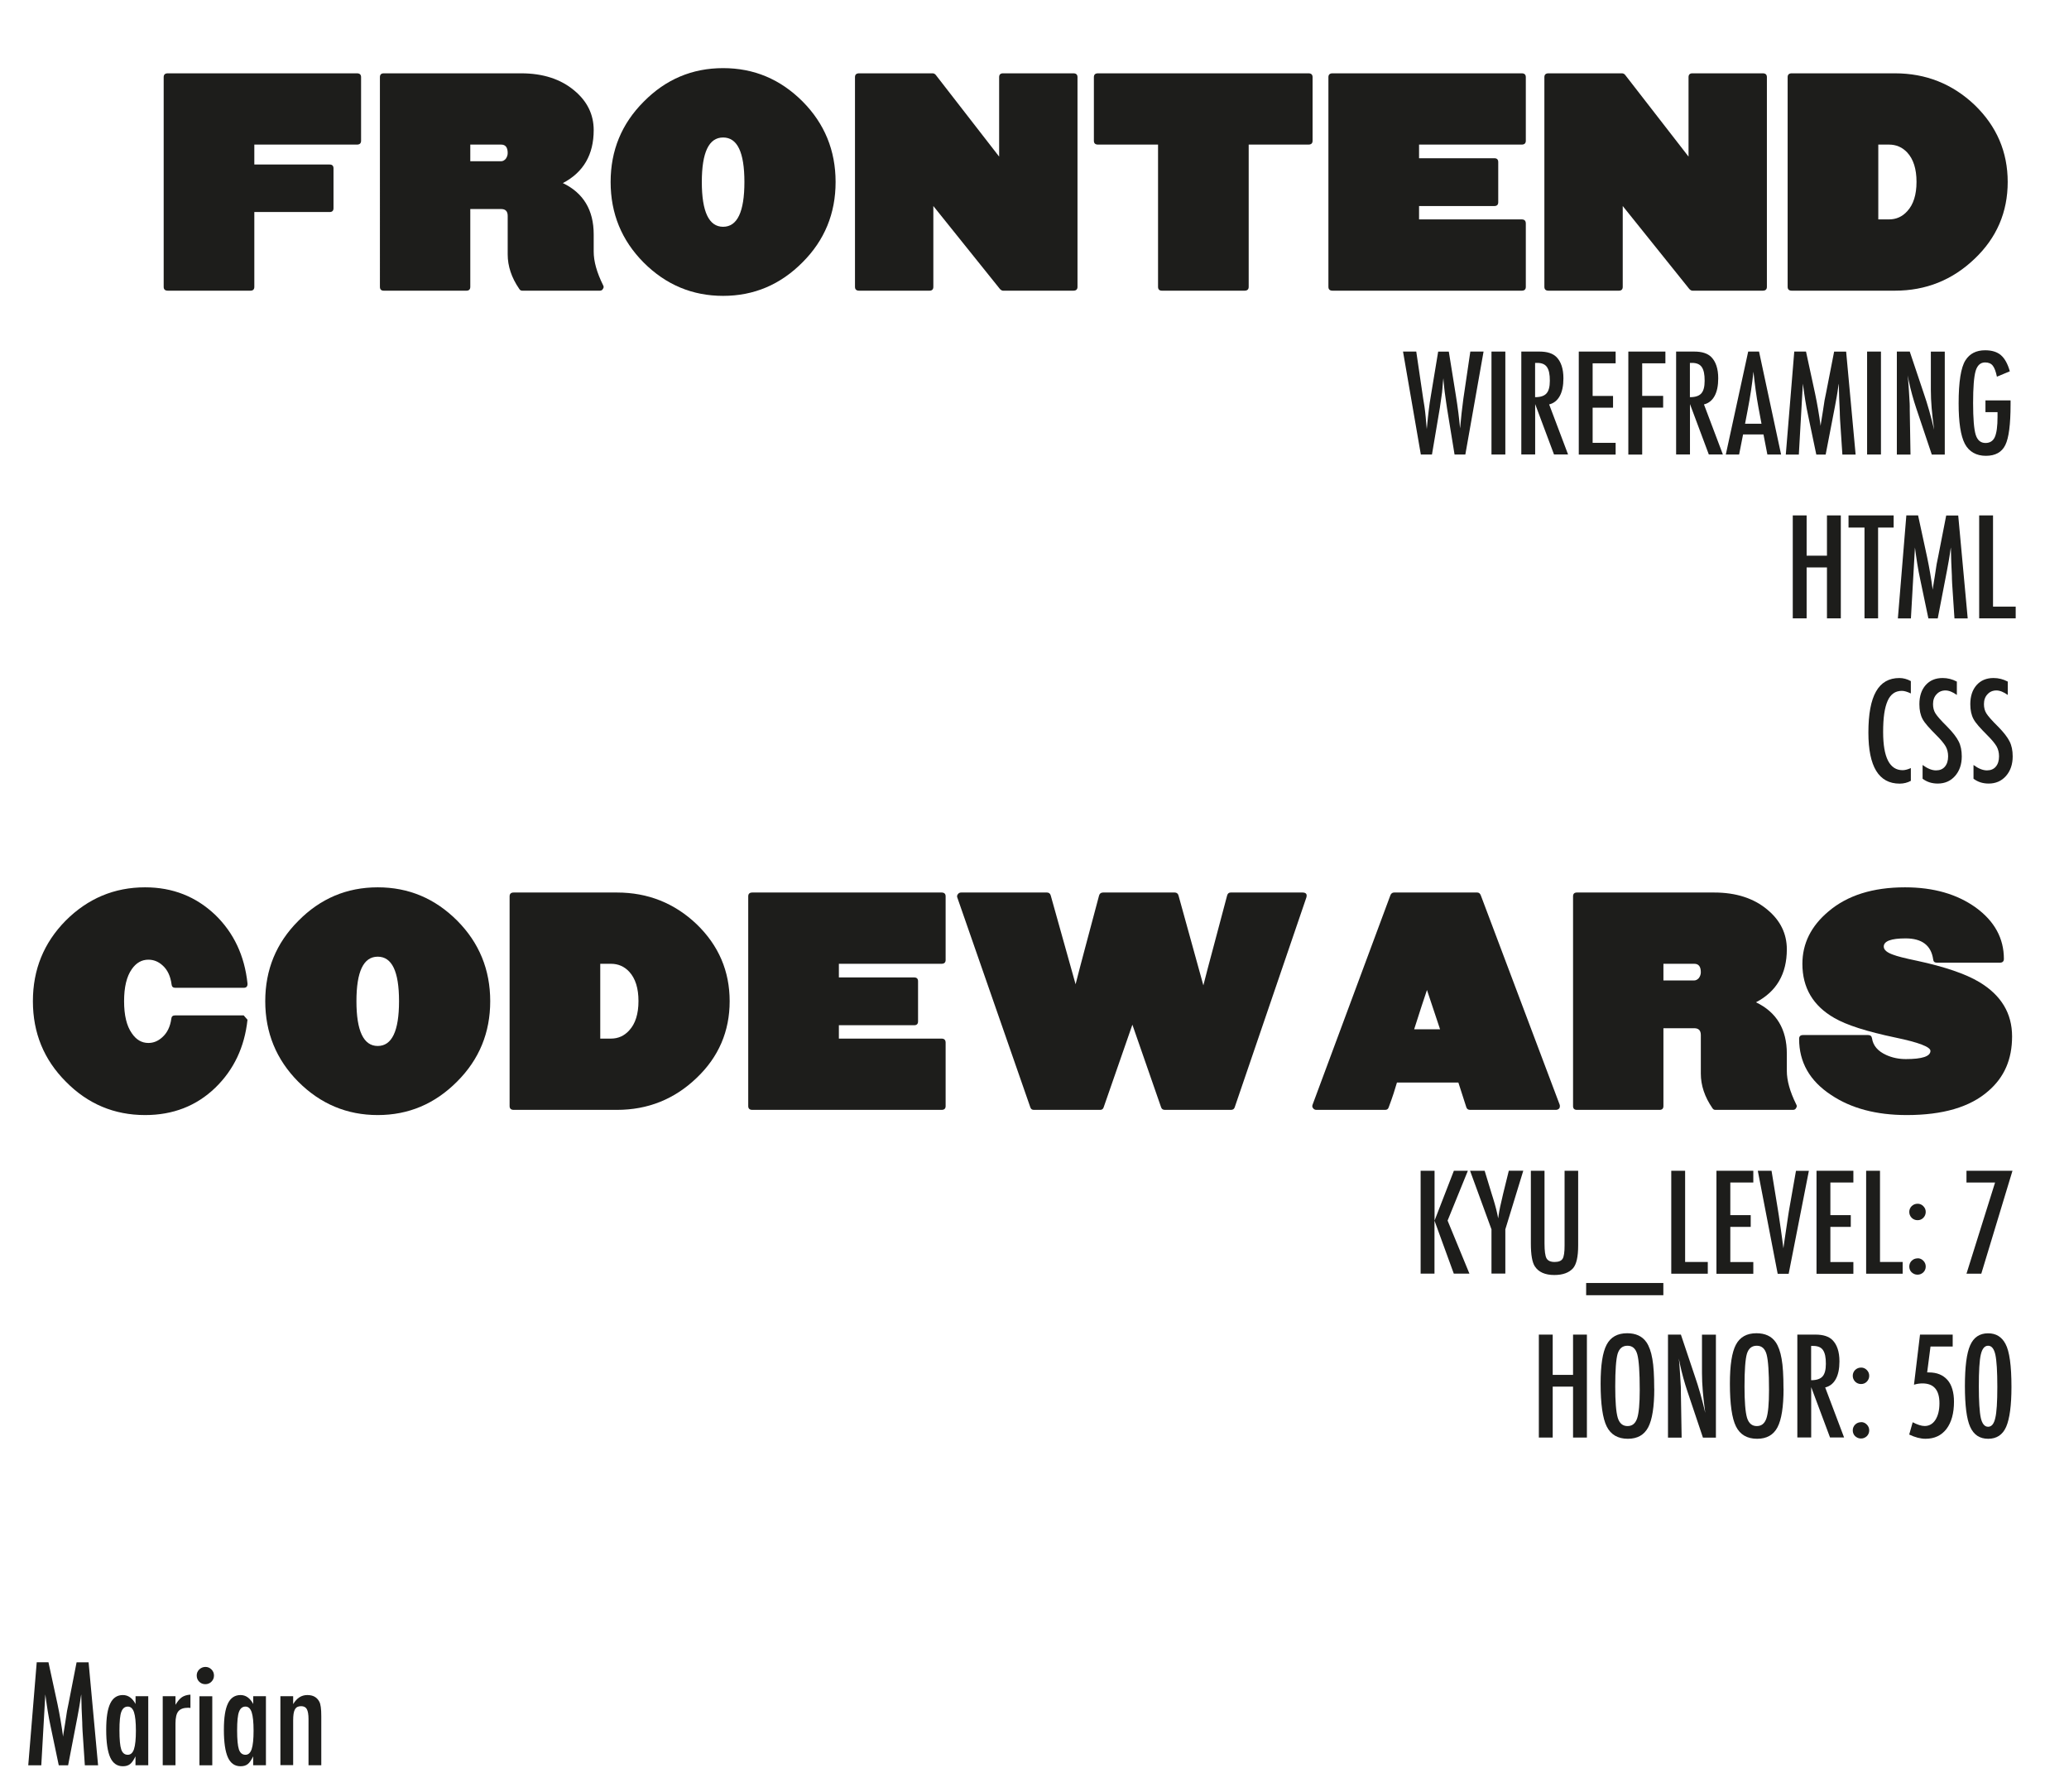 <?xml version="1.0" encoding="UTF-8"?>
<svg id="Ebene_1" data-name="Ebene 1" xmlns="http://www.w3.org/2000/svg" viewBox="0 0 303.12 262.48">
  <defs>
    <style>
      .cls-1 {
        fill: #1d1d1b;
      }
    </style>
  </defs>
  <path class="cls-1" d="M37.26,21.18v2.92h11.04c.37,0,.56,.19,.56,.56v5.84c0,.37-.19,.56-.56,.56h-11.04v10.96c0,.37-.19,.56-.56,.56h-12.12c-.4,0-.6-.19-.6-.56V11.3c0-.37,.2-.56,.6-.56h27.72c.4,0,.6,.19,.6,.56v9.32c0,.37-.2,.56-.6,.56h-15.04Z"/>
  <path class="cls-1" d="M76.5,42.58c-.19,0-.33-.09-.44-.28-1.12-1.63-1.68-3.31-1.68-5.04v-5.64c0-.67-.32-1-.96-1h-4.52v11.4c0,.37-.19,.56-.56,.56h-12.12c-.37,0-.56-.19-.56-.56V11.3c0-.37,.19-.56,.56-.56h20.12c3.2,0,5.8,.84,7.8,2.52,1.89,1.57,2.84,3.51,2.84,5.8,0,3.6-1.51,6.19-4.52,7.76,3.01,1.44,4.52,3.95,4.52,7.52v2.52c0,1.41,.45,3.04,1.36,4.88,.13,.21,.13,.4,0,.56-.08,.19-.24,.28-.48,.28h-11.36Zm-3.08-21.4h-4.52v2.44h4.52c.24,0,.47-.12,.68-.36,.19-.27,.28-.55,.28-.84,0-.83-.32-1.24-.96-1.24Z"/>
  <path class="cls-1" d="M117.58,38.42c-3.25,3.28-7.13,4.92-11.64,4.92s-8.39-1.63-11.64-4.88c-3.23-3.25-4.84-7.19-4.84-11.8s1.61-8.53,4.84-11.76c3.23-3.28,7.11-4.92,11.64-4.92s8.39,1.63,11.64,4.88c3.23,3.25,4.84,7.19,4.84,11.8s-1.61,8.53-4.84,11.76Zm-11.64-18.28c-2.08,0-3.12,2.17-3.12,6.52s1.04,6.56,3.12,6.56,3.12-2.19,3.12-6.56-1.04-6.52-3.12-6.52Z"/>
  <path class="cls-1" d="M146.94,42.58c-.13,0-.28-.08-.44-.24l-9.76-12.16v11.84c0,.37-.19,.56-.56,.56h-10.32c-.4,0-.6-.19-.6-.56V11.3c0-.37,.2-.56,.6-.56h10.76c.19,0,.35,.08,.48,.24l9.28,11.96V11.3c0-.37,.19-.56,.56-.56h10.32c.4,0,.6,.19,.6,.56v30.72c0,.37-.2,.56-.6,.56h-10.32Z"/>
  <path class="cls-1" d="M182.94,21.18v20.84c0,.37-.2,.56-.6,.56h-12.12c-.37,0-.56-.19-.56-.56V21.18h-8.8c-.4,0-.6-.19-.6-.56V11.3c0-.37,.2-.56,.6-.56h30.84c.4,0,.6,.19,.6,.56v9.32c0,.37-.2,.56-.6,.56h-8.76Z"/>
  <path class="cls-1" d="M195.22,42.58c-.4,0-.6-.19-.6-.56V11.3c0-.37,.2-.56,.6-.56h27.72c.4,0,.6,.19,.6,.56v9.32c0,.37-.2,.56-.6,.56h-15.04v2h11.04c.37,0,.56,.19,.56,.56v5.88c0,.37-.19,.56-.56,.56h-11.04v1.96h15.04c.4,0,.6,.2,.6,.6v9.28c0,.38-.2,.56-.6,.56h-27.72Z"/>
  <path class="cls-1" d="M247.94,42.58c-.13,0-.28-.08-.44-.24l-9.76-12.16v11.84c0,.37-.19,.56-.56,.56h-10.32c-.4,0-.6-.19-.6-.56V11.3c0-.37,.2-.56,.6-.56h10.76c.19,0,.35,.08,.48,.24l9.28,11.96V11.3c0-.37,.19-.56,.56-.56h10.32c.4,0,.6,.19,.6,.56v30.72c0,.37-.2,.56-.6,.56h-10.32Z"/>
  <path class="cls-1" d="M289.3,37.9c-3.25,3.12-7.15,4.68-11.68,4.68h-15.12c-.4,0-.6-.19-.6-.56V11.3c0-.37,.2-.56,.6-.56h15.12c4.53,0,8.43,1.55,11.68,4.64,3.23,3.12,4.84,6.88,4.84,11.28s-1.61,8.17-4.84,11.24Zm-9.88-15.56c-.72-.77-1.61-1.16-2.68-1.16h-1.56v10.96h1.56c1.07,0,1.96-.4,2.68-1.2,.91-.98,1.36-2.42,1.36-4.3s-.45-3.32-1.36-4.3Z"/>
  <path class="cls-1" d="M205.53,51.5h1.96l1.03,7,.17,1.04c.08,.56,.14,1.07,.18,1.53l.11,1.28s.01,.09,.02,.18c0,.08,.02,.19,.03,.32l.05-.49c.08-.85,.16-1.64,.25-2.35,.09-.72,.18-1.38,.29-1.98l1.08-6.52h1.56l1.02,6.34c.15,.94,.28,1.81,.38,2.61s.18,1.57,.25,2.29c.07-.77,.14-1.51,.22-2.23,.08-.72,.17-1.42,.26-2.11l.15-1.01,.87-5.9h1.94l-2.67,15.08h-1.58l-1.06-6.51s-.02-.13-.05-.32c-.03-.19-.07-.46-.12-.81l-.21-1.5c-.01-.12-.03-.29-.06-.53s-.06-.53-.09-.89l-.05-.62c-.01,.15-.03,.28-.04,.39-.01,.11-.02,.2-.03,.27-.03,.43-.06,.76-.08,1-.02,.24-.04,.38-.04,.43l-.21,1.45c-.05,.33-.08,.59-.11,.78-.03,.19-.05,.31-.06,.35l-1.1,6.51h-1.63l-2.61-15.08Z"/>
  <path class="cls-1" d="M218.51,51.5h2.03v15.08h-2.03v-15.08Z"/>
  <path class="cls-1" d="M222.87,51.5h2.68c1.11,0,1.93,.26,2.47,.79,.68,.68,1.03,1.73,1.03,3.13,0,1.08-.18,1.95-.54,2.6s-.88,1.06-1.55,1.22l2.77,7.33h-2.06l-2.76-7.38v7.38h-2.03v-15.08Zm2.03,6.68c.79,0,1.34-.18,1.67-.55,.33-.37,.49-.98,.49-1.85,0-.47-.03-.87-.1-1.2s-.18-.6-.32-.81c-.15-.21-.33-.36-.57-.46s-.51-.15-.83-.15h-.34v5.01Z"/>
  <path class="cls-1" d="M231.3,51.5h5.4v1.72h-3.37v4.78h2.99v1.72h-2.99v5.15h3.37v1.72h-5.4v-15.08Z"/>
  <path class="cls-1" d="M238.56,51.5h5.43v1.72h-3.4v4.77h3.07v1.72h-3.07v6.88h-2.03v-15.08Z"/>
  <path class="cls-1" d="M245.55,51.5h2.68c1.11,0,1.93,.26,2.47,.79,.68,.68,1.03,1.73,1.03,3.13,0,1.08-.18,1.95-.54,2.6s-.88,1.06-1.55,1.22l2.77,7.33h-2.06l-2.76-7.38v7.38h-2.03v-15.08Zm2.03,6.68c.79,0,1.34-.18,1.67-.55,.33-.37,.49-.98,.49-1.85,0-.47-.03-.87-.1-1.2s-.18-.6-.32-.81c-.15-.21-.33-.36-.57-.46s-.51-.15-.83-.15h-.34v5.01Z"/>
  <path class="cls-1" d="M256.13,51.5h1.58l3.23,15.08h-2.01l-.57-2.94h-2.99l-.58,2.94h-1.95l3.28-15.08Zm1.94,10.57l-.45-2.4c-.3-1.63-.54-3.38-.73-5.23-.09,.9-.21,1.82-.35,2.75s-.31,1.91-.51,2.95l-.37,1.93h2.41Z"/>
  <path class="cls-1" d="M262.85,51.5h1.74l1.33,6.15c.16,.77,.31,1.54,.44,2.31s.26,1.58,.37,2.43c.01-.11,.02-.2,.03-.26,0-.06,.01-.11,.02-.13l.28-1.73,.25-1.64,.22-1.08,1.18-6.04h1.76l1.39,15.08h-1.94l-.34-5.12c-.01-.26-.02-.49-.03-.67,0-.19-.01-.35-.01-.47l-.09-2.02-.05-1.86s0-.04,0-.08c0-.04,0-.1-.01-.17l-.05,.3c-.05,.36-.1,.67-.14,.94-.04,.27-.08,.49-.11,.67l-.25,1.38-.1,.52-1.27,6.58h-1.37l-1.19-5.68c-.16-.75-.31-1.51-.43-2.28s-.24-1.58-.35-2.43l-.59,10.39h-1.91l1.24-15.08Z"/>
  <path class="cls-1" d="M273.54,51.5h2.03v15.08h-2.03v-15.08Z"/>
  <path class="cls-1" d="M277.9,51.5h1.89l2.02,6.02c.59,1.7,1.1,3.51,1.55,5.44-.16-1.17-.28-2.22-.36-3.16-.08-.94-.12-1.83-.12-2.67v-5.62h2.04v15.08h-1.9l-2.28-6.79c-.21-.63-.41-1.28-.59-1.94s-.36-1.36-.51-2.09c-.01-.09-.03-.2-.06-.33-.03-.13-.06-.28-.1-.45,.02,.17,.04,.31,.05,.43,.01,.12,.02,.22,.03,.31l.11,1.53,.11,1.87c0,.1,.01,.23,.01,.38,0,.15,0,.32,0,.51l.11,6.57h-2v-15.08Z"/>
  <path class="cls-1" d="M290.87,58.65h3.69v.59c0,2.94-.26,4.92-.77,5.95-.51,1.05-1.46,1.58-2.85,1.58s-2.46-.59-3.08-1.76c-.61-1.17-.91-3.14-.91-5.91,0-3.16,.33-5.27,1-6.32,.62-.98,1.58-1.47,2.88-1.47,.99,0,1.76,.24,2.31,.71,.56,.48,1,1.27,1.31,2.37l-1.89,.79c-.08-.4-.18-.73-.28-1-.1-.27-.22-.48-.34-.63-.25-.31-.62-.46-1.11-.46-.68,0-1.14,.42-1.39,1.25-.25,.87-.37,2.44-.37,4.7s.13,3.83,.38,4.64,.73,1.21,1.44,1.21c.64,0,1.1-.29,1.36-.86,.27-.61,.4-1.6,.4-2.95v-.71h-1.77v-1.72Z"/>
  <path class="cls-1" d="M262.65,75.5h2.03v5.9h2.98v-5.9h2.03v15.08h-2.03v-7.46h-2.98v7.46h-2.03v-15.08Z"/>
  <path class="cls-1" d="M270.82,75.5h6.61v1.78h-2.28v13.3h-1.99v-13.3h-2.34v-1.78Z"/>
  <path class="cls-1" d="M279.27,75.5h1.74l1.33,6.15c.16,.77,.31,1.54,.44,2.31s.26,1.58,.37,2.43c.01-.11,.02-.2,.03-.26s.01-.11,.02-.13l.28-1.73,.25-1.64,.22-1.08,1.18-6.04h1.76l1.39,15.08h-1.94l-.34-5.12c-.01-.26-.02-.49-.03-.67s-.01-.34-.01-.47l-.09-2.02-.05-1.86s0-.04,0-.08,0-.1-.01-.17l-.05,.3c-.05,.36-.1,.67-.14,.94s-.08,.49-.11,.67l-.25,1.38-.1,.52-1.27,6.58h-1.37l-1.19-5.68c-.16-.75-.31-1.51-.43-2.28s-.24-1.58-.35-2.43l-.59,10.39h-1.91l1.24-15.08Z"/>
  <path class="cls-1" d="M289.96,75.5h2.03v13.36h3.32v1.72h-5.35v-15.08Z"/>
  <path class="cls-1" d="M279.95,99.75v1.83c-.52-.25-.96-.38-1.31-.38-.48,0-.9,.12-1.24,.36s-.63,.6-.85,1.1-.39,1.12-.5,1.88-.16,1.66-.16,2.69c0,3.72,.95,5.59,2.86,5.59,.33,0,.73-.1,1.2-.31v1.87c-.49,.27-1.04,.41-1.64,.41-3.05,0-4.58-2.49-4.58-7.48,0-2.7,.37-4.7,1.12-6.02s1.89-1.97,3.42-1.97c.57,0,1.13,.15,1.68,.45Z"/>
  <path class="cls-1" d="M286.69,99.82v1.98c-.62-.44-1.17-.66-1.67-.66-.53,0-.97,.19-1.31,.57-.34,.36-.51,.84-.51,1.44,0,.53,.12,.98,.36,1.36,.12,.2,.33,.46,.61,.78s.65,.7,1.1,1.15c.83,.84,1.39,1.57,1.69,2.18,.3,.59,.45,1.32,.45,2.18,0,1.17-.33,2.13-.99,2.88-.66,.74-1.5,1.1-2.53,1.1-.87,0-1.6-.24-2.22-.71v-2.01c.72,.53,1.38,.79,1.97,.79,.55,0,.99-.18,1.3-.55s.47-.87,.47-1.5c0-.55-.12-1.04-.36-1.47-.12-.21-.3-.45-.52-.72s-.5-.57-.83-.9c-.51-.51-.94-.96-1.28-1.35s-.59-.73-.75-1.03c-.31-.57-.47-1.3-.47-2.17,0-1.18,.31-2.11,.92-2.8,.62-.7,1.45-1.04,2.49-1.04,.72,0,1.41,.17,2.07,.52Z"/>
  <path class="cls-1" d="M294.15,99.82v1.98c-.62-.44-1.17-.66-1.67-.66-.53,0-.97,.19-1.31,.57-.34,.36-.51,.84-.51,1.44,0,.53,.12,.98,.36,1.36,.12,.2,.33,.46,.61,.78s.65,.7,1.1,1.15c.83,.84,1.39,1.57,1.69,2.18,.3,.59,.45,1.32,.45,2.18,0,1.17-.33,2.13-.99,2.88-.66,.74-1.5,1.1-2.53,1.1-.87,0-1.6-.24-2.22-.71v-2.01c.72,.53,1.38,.79,1.97,.79,.55,0,.99-.18,1.3-.55s.47-.87,.47-1.5c0-.55-.12-1.04-.36-1.47-.12-.21-.3-.45-.52-.72s-.5-.57-.83-.9c-.51-.51-.94-.96-1.28-1.35s-.59-.73-.75-1.03c-.31-.57-.47-1.3-.47-2.17,0-1.18,.31-2.11,.92-2.8,.62-.7,1.45-1.04,2.49-1.04,.72,0,1.41,.17,2.07,.52Z"/>
  <path class="cls-1" d="M36.26,149.38c-.43,4-2,7.32-4.72,9.96-2.77,2.67-6.2,4-10.28,4-4.53,0-8.4-1.63-11.6-4.88-3.23-3.23-4.84-7.16-4.84-11.8s1.6-8.55,4.8-11.8c3.25-3.25,7.13-4.88,11.64-4.88,4.03,0,7.45,1.35,10.28,4.04,2.72,2.64,4.29,5.99,4.72,10.04,.03,.43-.16,.64-.56,.64h-10c-.35,0-.53-.16-.56-.48-.16-1.23-.6-2.16-1.32-2.8-.61-.56-1.31-.84-2.08-.84-.99,0-1.8,.47-2.44,1.4-.75,1.07-1.12,2.63-1.12,4.68s.37,3.61,1.12,4.68c.64,.96,1.45,1.44,2.44,1.44,.75,0,1.43-.28,2.04-.84,.72-.64,1.16-1.55,1.32-2.72,.03-.32,.21-.48,.56-.48h10.04l.56,.64Z"/>
  <path class="cls-1" d="M66.98,158.42c-3.25,3.28-7.13,4.92-11.64,4.92s-8.39-1.63-11.64-4.88c-3.23-3.25-4.84-7.19-4.84-11.8s1.61-8.53,4.84-11.76c3.23-3.28,7.11-4.92,11.64-4.92s8.39,1.63,11.64,4.88c3.23,3.25,4.84,7.19,4.84,11.8s-1.61,8.53-4.84,11.76Zm-11.64-18.28c-2.08,0-3.12,2.17-3.12,6.52s1.04,6.56,3.12,6.56,3.12-2.19,3.12-6.56-1.04-6.52-3.12-6.52Z"/>
  <path class="cls-1" d="M102.06,157.9c-3.25,3.12-7.15,4.68-11.68,4.68h-15.12c-.4,0-.6-.19-.6-.56v-30.72c0-.37,.2-.56,.6-.56h15.12c4.53,0,8.43,1.55,11.68,4.64,3.23,3.12,4.84,6.88,4.84,11.28s-1.61,8.17-4.84,11.24Zm-9.88-15.56c-.72-.77-1.61-1.16-2.68-1.16h-1.56v10.96h1.56c1.07,0,1.96-.4,2.68-1.2,.91-.98,1.36-2.42,1.36-4.3s-.45-3.32-1.36-4.3Z"/>
  <path class="cls-1" d="M110.22,162.58c-.4,0-.6-.19-.6-.56v-30.72c0-.37,.2-.56,.6-.56h27.72c.4,0,.6,.19,.6,.56v9.32c0,.37-.2,.56-.6,.56h-15.04v2h11.04c.37,0,.56,.19,.56,.56v5.88c0,.37-.19,.56-.56,.56h-11.04v1.96h15.04c.4,0,.6,.2,.6,.6v9.28c0,.38-.2,.56-.6,.56h-27.72Z"/>
  <path class="cls-1" d="M180.9,162.18c-.08,.27-.27,.4-.56,.4h-9.68c-.29,0-.48-.13-.56-.4l-4.2-12.08-4.2,12.08c-.08,.27-.25,.4-.52,.4h-9.72c-.27,0-.44-.13-.52-.4l-10.68-30.68c-.08-.19-.05-.36,.08-.52,.11-.16,.27-.24,.48-.24h12.56c.29,0,.48,.15,.56,.44l3.64,13c.37-1.47,.85-3.27,1.42-5.42,.57-2.15,1.25-4.67,2.02-7.58,.08-.29,.28-.44,.6-.44h10.48c.29,0,.48,.15,.56,.44l3.64,13.16c.37-1.47,.85-3.29,1.44-5.48,.59-2.19,1.27-4.75,2.04-7.68,.08-.29,.25-.44,.52-.44h10.52c.53,0,.72,.25,.56,.76l-10.48,30.68Z"/>
  <path class="cls-1" d="M215.38,162.58c-.29,0-.48-.13-.56-.4l-1.16-3.6h-9c-.13,.45-.29,.97-.48,1.56-.19,.59-.43,1.27-.72,2.04-.08,.27-.25,.4-.52,.4h-10.08c-.21,0-.37-.08-.48-.24-.13-.13-.16-.31-.08-.52l11.4-30.68c.11-.27,.29-.4,.56-.4h12.16c.24,0,.41,.13,.52,.4l11.56,30.68c.05,.16,.04,.33-.04,.52-.13,.16-.31,.24-.52,.24h-12.56Zm-6.32-17.56c-.21,.61-.47,1.39-.78,2.34s-.67,2.09-1.1,3.42h3.8l-1.92-5.76Z"/>
  <path class="cls-1" d="M251.3,162.58c-.19,0-.33-.09-.44-.28-1.12-1.63-1.68-3.31-1.68-5.04v-5.64c0-.67-.32-1-.96-1h-4.52v11.4c0,.37-.19,.56-.56,.56h-12.12c-.37,0-.56-.19-.56-.56v-30.72c0-.37,.19-.56,.56-.56h20.12c3.2,0,5.8,.84,7.8,2.52,1.89,1.57,2.84,3.51,2.84,5.8,0,3.6-1.51,6.19-4.52,7.76,3.01,1.44,4.52,3.95,4.52,7.52v2.52c0,1.41,.45,3.04,1.36,4.88,.13,.21,.13,.4,0,.56-.08,.19-.24,.28-.48,.28h-11.36Zm-3.08-21.4h-4.52v2.44h4.52c.24,0,.47-.12,.68-.36,.19-.27,.28-.55,.28-.84,0-.83-.32-1.24-.96-1.24Z"/>
  <path class="cls-1" d="M291.3,159.82c-2.67,2.35-6.65,3.52-11.96,3.52-4.45,0-8.15-.98-11.08-2.95-3.12-2.05-4.68-4.78-4.68-8.21,0-.37,.19-.56,.56-.56h9.56c.32,0,.51,.16,.56,.48,.16,1.07,.85,1.88,2.08,2.44,.88,.4,1.84,.6,2.88,.6,2.4,0,3.6-.4,3.6-1.2,0-.58-1.71-1.24-5.12-1.95-4.19-.88-7.17-1.83-8.96-2.87-3.12-1.78-4.68-4.43-4.68-7.93,0-2.98,1.27-5.53,3.8-7.66,2.77-2.37,6.52-3.55,11.24-3.55,4.16,0,7.61,.99,10.36,2.96,2.75,2,4.12,4.51,4.12,7.52,0,.37-.2,.56-.6,.56h-9.2c-.35,0-.53-.16-.56-.48-.29-2.05-1.64-3.08-4.04-3.08-2.13,0-3.2,.4-3.2,1.2,0,.48,.47,.88,1.4,1.2,.53,.21,1.69,.51,3.48,.88,4.08,.88,7.12,1.92,9.12,3.12,3.2,1.92,4.8,4.57,4.8,7.96s-1.16,6-3.48,8Z"/>
  <path class="cls-1" d="M208.14,171.5h2.03v7.3l2.83-7.3h2.05l-2.97,7.3,3.2,7.77h-2.29l-2.83-7.77v7.77h-2.03v-15.08Z"/>
  <path class="cls-1" d="M215.36,171.5h2.15l1,3.28c.03,.1,.07,.21,.1,.32s.07,.24,.12,.38c.37,1.18,.62,2.18,.76,2.99,.12-.81,.21-1.37,.29-1.69l.31-1.35,.12-.53,.84-3.41h2.12l-2.63,8.59v6.48h-2.03v-6.48l-3.14-8.59Z"/>
  <path class="cls-1" d="M224.29,171.5h1.99v10.65c0,1.09,.1,1.81,.29,2.17,.2,.36,.6,.54,1.19,.54s.98-.16,1.17-.47c.2-.32,.29-.97,.29-1.94v-10.95h1.99v10.95c0,1.64-.25,2.75-.75,3.33-.6,.66-1.51,.99-2.74,.99-1.35,0-2.31-.42-2.86-1.27-.38-.58-.58-1.69-.58-3.34v-10.65Z"/>
  <path class="cls-1" d="M232.38,187.94h11.31v1.79h-11.31v-1.79Z"/>
  <path class="cls-1" d="M244.85,171.5h2.03v13.36h3.32v1.72h-5.35v-15.08Z"/>
  <path class="cls-1" d="M251.47,171.5h5.4v1.72h-3.37v4.78h2.99v1.72h-2.99v5.15h3.37v1.72h-5.4v-15.08Z"/>
  <path class="cls-1" d="M257.54,171.5h2l.91,5.57,.16,1.01,.32,2.19c.05,.37,.1,.71,.14,1.02s.08,.58,.11,.83l.1,.74c.02-.15,.04-.28,.05-.4s.03-.21,.04-.29l.26-1.75,.34-2.29c.03-.21,.06-.4,.09-.58s.06-.33,.08-.47l.98-5.57h1.89l-2.96,15.08h-1.61l-2.91-15.08Z"/>
  <path class="cls-1" d="M266.13,171.5h5.4v1.72h-3.37v4.78h2.99v1.72h-2.99v5.15h3.37v1.72h-5.4v-15.08Z"/>
  <path class="cls-1" d="M273.4,171.5h2.03v13.36h3.32v1.72h-5.35v-15.08Z"/>
  <path class="cls-1" d="M280.95,176.33c.32,0,.6,.12,.83,.36,.23,.23,.35,.51,.35,.84s-.12,.62-.35,.86-.52,.35-.85,.35-.62-.12-.86-.35c-.23-.24-.35-.53-.35-.86s.12-.62,.35-.85c.24-.23,.53-.35,.88-.35Zm0,7.99c.32,0,.6,.12,.83,.36,.23,.23,.35,.52,.35,.85s-.12,.62-.35,.85c-.25,.23-.53,.34-.85,.34-.17,0-.33-.03-.47-.09s-.28-.15-.39-.25-.2-.23-.26-.38-.09-.3-.09-.47c0-.33,.12-.62,.35-.85,.24-.23,.53-.35,.88-.35Z"/>
  <path class="cls-1" d="M288.1,171.5h6.74l-4.57,15.08h-2.17l4.19-13.36h-4.19v-1.72Z"/>
  <path class="cls-1" d="M225.45,195.5h2.03v5.9h2.98v-5.9h2.03v15.08h-2.03v-7.46h-2.98v7.46h-2.03v-15.08Z"/>
  <path class="cls-1" d="M242.36,203.41c0,2.66-.3,4.55-.89,5.67s-1.58,1.68-2.98,1.68c-1.46,0-2.5-.6-3.1-1.81-.59-1.18-.89-3.27-.89-6.28,0-2.68,.29-4.58,.88-5.69,.59-1.12,1.59-1.68,3.01-1.68,1.26,0,2.2,.43,2.81,1.3,.4,.58,.7,1.4,.88,2.47,.18,.99,.27,2.43,.27,4.34Zm-2.13,.21c0-2.61-.12-4.34-.35-5.2-.23-.86-.71-1.29-1.44-1.29s-1.2,.39-1.45,1.18c-.23,.79-.35,2.39-.35,4.79,0,2.21,.12,3.74,.37,4.59,.25,.81,.73,1.21,1.43,1.21s1.15-.38,1.41-1.13c.25-.75,.38-2.13,.38-4.15Z"/>
  <path class="cls-1" d="M244.37,195.5h1.89l2.02,6.02c.59,1.7,1.1,3.51,1.55,5.44-.16-1.17-.28-2.22-.36-3.16s-.12-1.83-.12-2.67v-5.62h2.04v15.08h-1.9l-2.28-6.79c-.21-.63-.41-1.28-.59-1.94s-.36-1.36-.51-2.09c-.01-.09-.03-.2-.06-.33s-.06-.28-.1-.45c.02,.17,.04,.31,.05,.43s.02,.22,.03,.31l.11,1.53,.11,1.87c0,.1,.01,.23,.01,.38s0,.32,0,.51l.11,6.57h-2v-15.08Z"/>
  <path class="cls-1" d="M261.3,203.41c0,2.66-.3,4.55-.89,5.67s-1.58,1.68-2.98,1.68c-1.46,0-2.5-.6-3.1-1.81-.59-1.18-.89-3.27-.89-6.28,0-2.68,.29-4.58,.88-5.69,.59-1.12,1.59-1.68,3.01-1.68,1.26,0,2.2,.43,2.81,1.3,.4,.58,.7,1.4,.88,2.47,.18,.99,.27,2.43,.27,4.34Zm-2.13,.21c0-2.61-.12-4.34-.35-5.2-.23-.86-.71-1.29-1.44-1.29s-1.2,.39-1.45,1.18c-.23,.79-.35,2.39-.35,4.79,0,2.21,.12,3.74,.37,4.59,.25,.81,.73,1.21,1.43,1.21s1.15-.38,1.41-1.13c.25-.75,.38-2.13,.38-4.15Z"/>
  <path class="cls-1" d="M263.31,195.5h2.68c1.11,0,1.93,.26,2.47,.79,.68,.68,1.03,1.73,1.03,3.13,0,1.08-.18,1.95-.54,2.6s-.88,1.06-1.55,1.22l2.77,7.33h-2.06l-2.76-7.38v7.38h-2.03v-15.08Zm2.03,6.68c.79,0,1.34-.18,1.67-.55s.49-.98,.49-1.85c0-.47-.03-.87-.1-1.2s-.18-.6-.32-.81-.33-.36-.57-.46-.51-.15-.83-.15h-.34v5.01Z"/>
  <path class="cls-1" d="M272.67,200.33c.32,0,.6,.12,.83,.36,.23,.23,.35,.51,.35,.84s-.12,.62-.35,.86-.52,.35-.85,.35-.62-.12-.86-.35c-.23-.24-.35-.53-.35-.86s.12-.62,.35-.85c.24-.23,.53-.35,.88-.35Zm0,7.99c.32,0,.6,.12,.83,.36,.23,.23,.35,.52,.35,.85s-.12,.62-.35,.85c-.25,.23-.53,.34-.85,.34-.17,0-.33-.03-.47-.09s-.28-.15-.39-.25-.2-.23-.26-.38-.09-.3-.09-.47c0-.33,.12-.62,.35-.85,.24-.23,.53-.35,.88-.35Z"/>
  <path class="cls-1" d="M281.29,195.5h4.79v1.75h-3.25l-.49,3.79h.24c.59,0,1.12,.09,1.58,.28s.84,.47,1.16,.83,.55,.81,.71,1.35,.24,1.14,.24,1.83c0,1.69-.37,3.02-1.1,3.99-.74,.96-1.76,1.44-3.07,1.44-.74,0-1.53-.21-2.39-.62l.51-1.8c.7,.36,1.28,.55,1.75,.55,.66,0,1.19-.3,1.58-.9,.39-.61,.59-1.42,.59-2.44,0-1.93-.83-2.9-2.49-2.9-.41,0-.82,.06-1.24,.19l.88-7.32Z"/>
  <path class="cls-1" d="M294.69,203.16c0,2.71-.26,4.66-.78,5.86-.51,1.16-1.39,1.74-2.63,1.74s-2.12-.58-2.64-1.75c-.51-1.13-.77-3.12-.77-5.97s.26-4.83,.77-5.97c.51-1.17,1.39-1.76,2.63-1.76,1.15,0,1.99,.51,2.54,1.54,.59,1.09,.88,3.19,.88,6.3Zm-2.07,0c0-2.28-.1-3.85-.29-4.73-.2-.87-.55-1.3-1.06-1.3s-.87,.43-1.07,1.29c-.2,.86-.29,2.41-.29,4.64s.1,3.78,.29,4.65c.2,.86,.56,1.29,1.07,1.29s.86-.43,1.05-1.28c.2-.81,.3-2.33,.3-4.56Z"/>
  <path class="cls-1" d="M5.36,243.5h1.74l1.33,6.15c.16,.77,.31,1.54,.44,2.31s.26,1.58,.37,2.43c.01-.11,.02-.2,.03-.26s.01-.11,.02-.13l.28-1.73,.25-1.64,.22-1.08,1.18-6.04h1.76l1.39,15.08h-1.94l-.34-5.12c-.01-.26-.02-.49-.03-.67s-.01-.34-.01-.47l-.09-2.02-.05-1.86s0-.04,0-.08,0-.1-.01-.17l-.05,.3c-.05,.36-.1,.67-.14,.94s-.08,.49-.11,.67l-.25,1.38-.1,.52-1.27,6.58h-1.37l-1.19-5.68c-.16-.75-.31-1.51-.43-2.28s-.24-1.58-.35-2.43l-.59,10.39h-1.91l1.24-15.08Z"/>
  <path class="cls-1" d="M21.72,248.47v10.11h-1.87v-1.3c-.27,.55-.53,.93-.8,1.14s-.62,.31-1.05,.31c-.84,0-1.46-.43-1.85-1.29s-.59-2.21-.59-4.04,.2-3.04,.59-3.86,1.01-1.24,1.85-1.24c.77,0,1.39,.44,1.86,1.31v-1.14h1.87Zm-4.22,5.01c0,1.33,.09,2.26,.26,2.78,.18,.53,.5,.79,.96,.79,.42,0,.72-.27,.91-.82,.19-.59,.28-1.49,.28-2.71s-.09-2.13-.28-2.71c-.19-.55-.49-.82-.91-.82-.44,0-.76,.26-.95,.78-.18,.48-.27,1.38-.27,2.71Z"/>
  <path class="cls-1" d="M23.84,248.47h1.87v1.26c.32-.53,.63-.91,.95-1.12s.73-.34,1.24-.37v1.95c-.13-.02-.24-.03-.33-.03-.67,0-1.15,.17-1.44,.52-.28,.34-.42,.93-.42,1.78v6.12h-1.87v-10.11Z"/>
  <path class="cls-1" d="M30.1,244.18c.34,0,.63,.12,.88,.37s.37,.54,.37,.89-.12,.65-.37,.9-.55,.37-.9,.37-.65-.12-.9-.37c-.24-.24-.36-.54-.36-.91,0-.34,.12-.63,.37-.88,.27-.25,.57-.37,.91-.37Zm-.88,4.3h1.88v10.11h-1.88v-10.11Z"/>
  <path class="cls-1" d="M38.96,248.47v10.11h-1.87v-1.3c-.27,.55-.53,.93-.8,1.14s-.62,.31-1.05,.31c-.84,0-1.46-.43-1.85-1.29s-.59-2.21-.59-4.04,.2-3.04,.59-3.86,1.01-1.24,1.85-1.24c.77,0,1.39,.44,1.86,1.31v-1.14h1.87Zm-4.22,5.01c0,1.33,.09,2.26,.26,2.78,.18,.53,.5,.79,.96,.79,.42,0,.72-.27,.91-.82,.19-.59,.28-1.49,.28-2.71s-.09-2.13-.28-2.71c-.19-.55-.49-.82-.91-.82-.44,0-.76,.26-.95,.78-.18,.48-.27,1.38-.27,2.71Z"/>
  <path class="cls-1" d="M41.08,248.47h1.87v1.16c.53-.89,1.22-1.33,2.07-1.33s1.41,.32,1.76,.97c.2,.36,.29,1.07,.29,2.12v7.19h-1.87v-6.76c0-.68-.09-1.17-.25-1.46s-.44-.43-.84-.43c-.21,0-.4,.04-.54,.11s-.27,.2-.36,.36-.16,.38-.2,.65-.06,.6-.06,.99v6.53h-1.87v-10.11Z"/>
</svg>